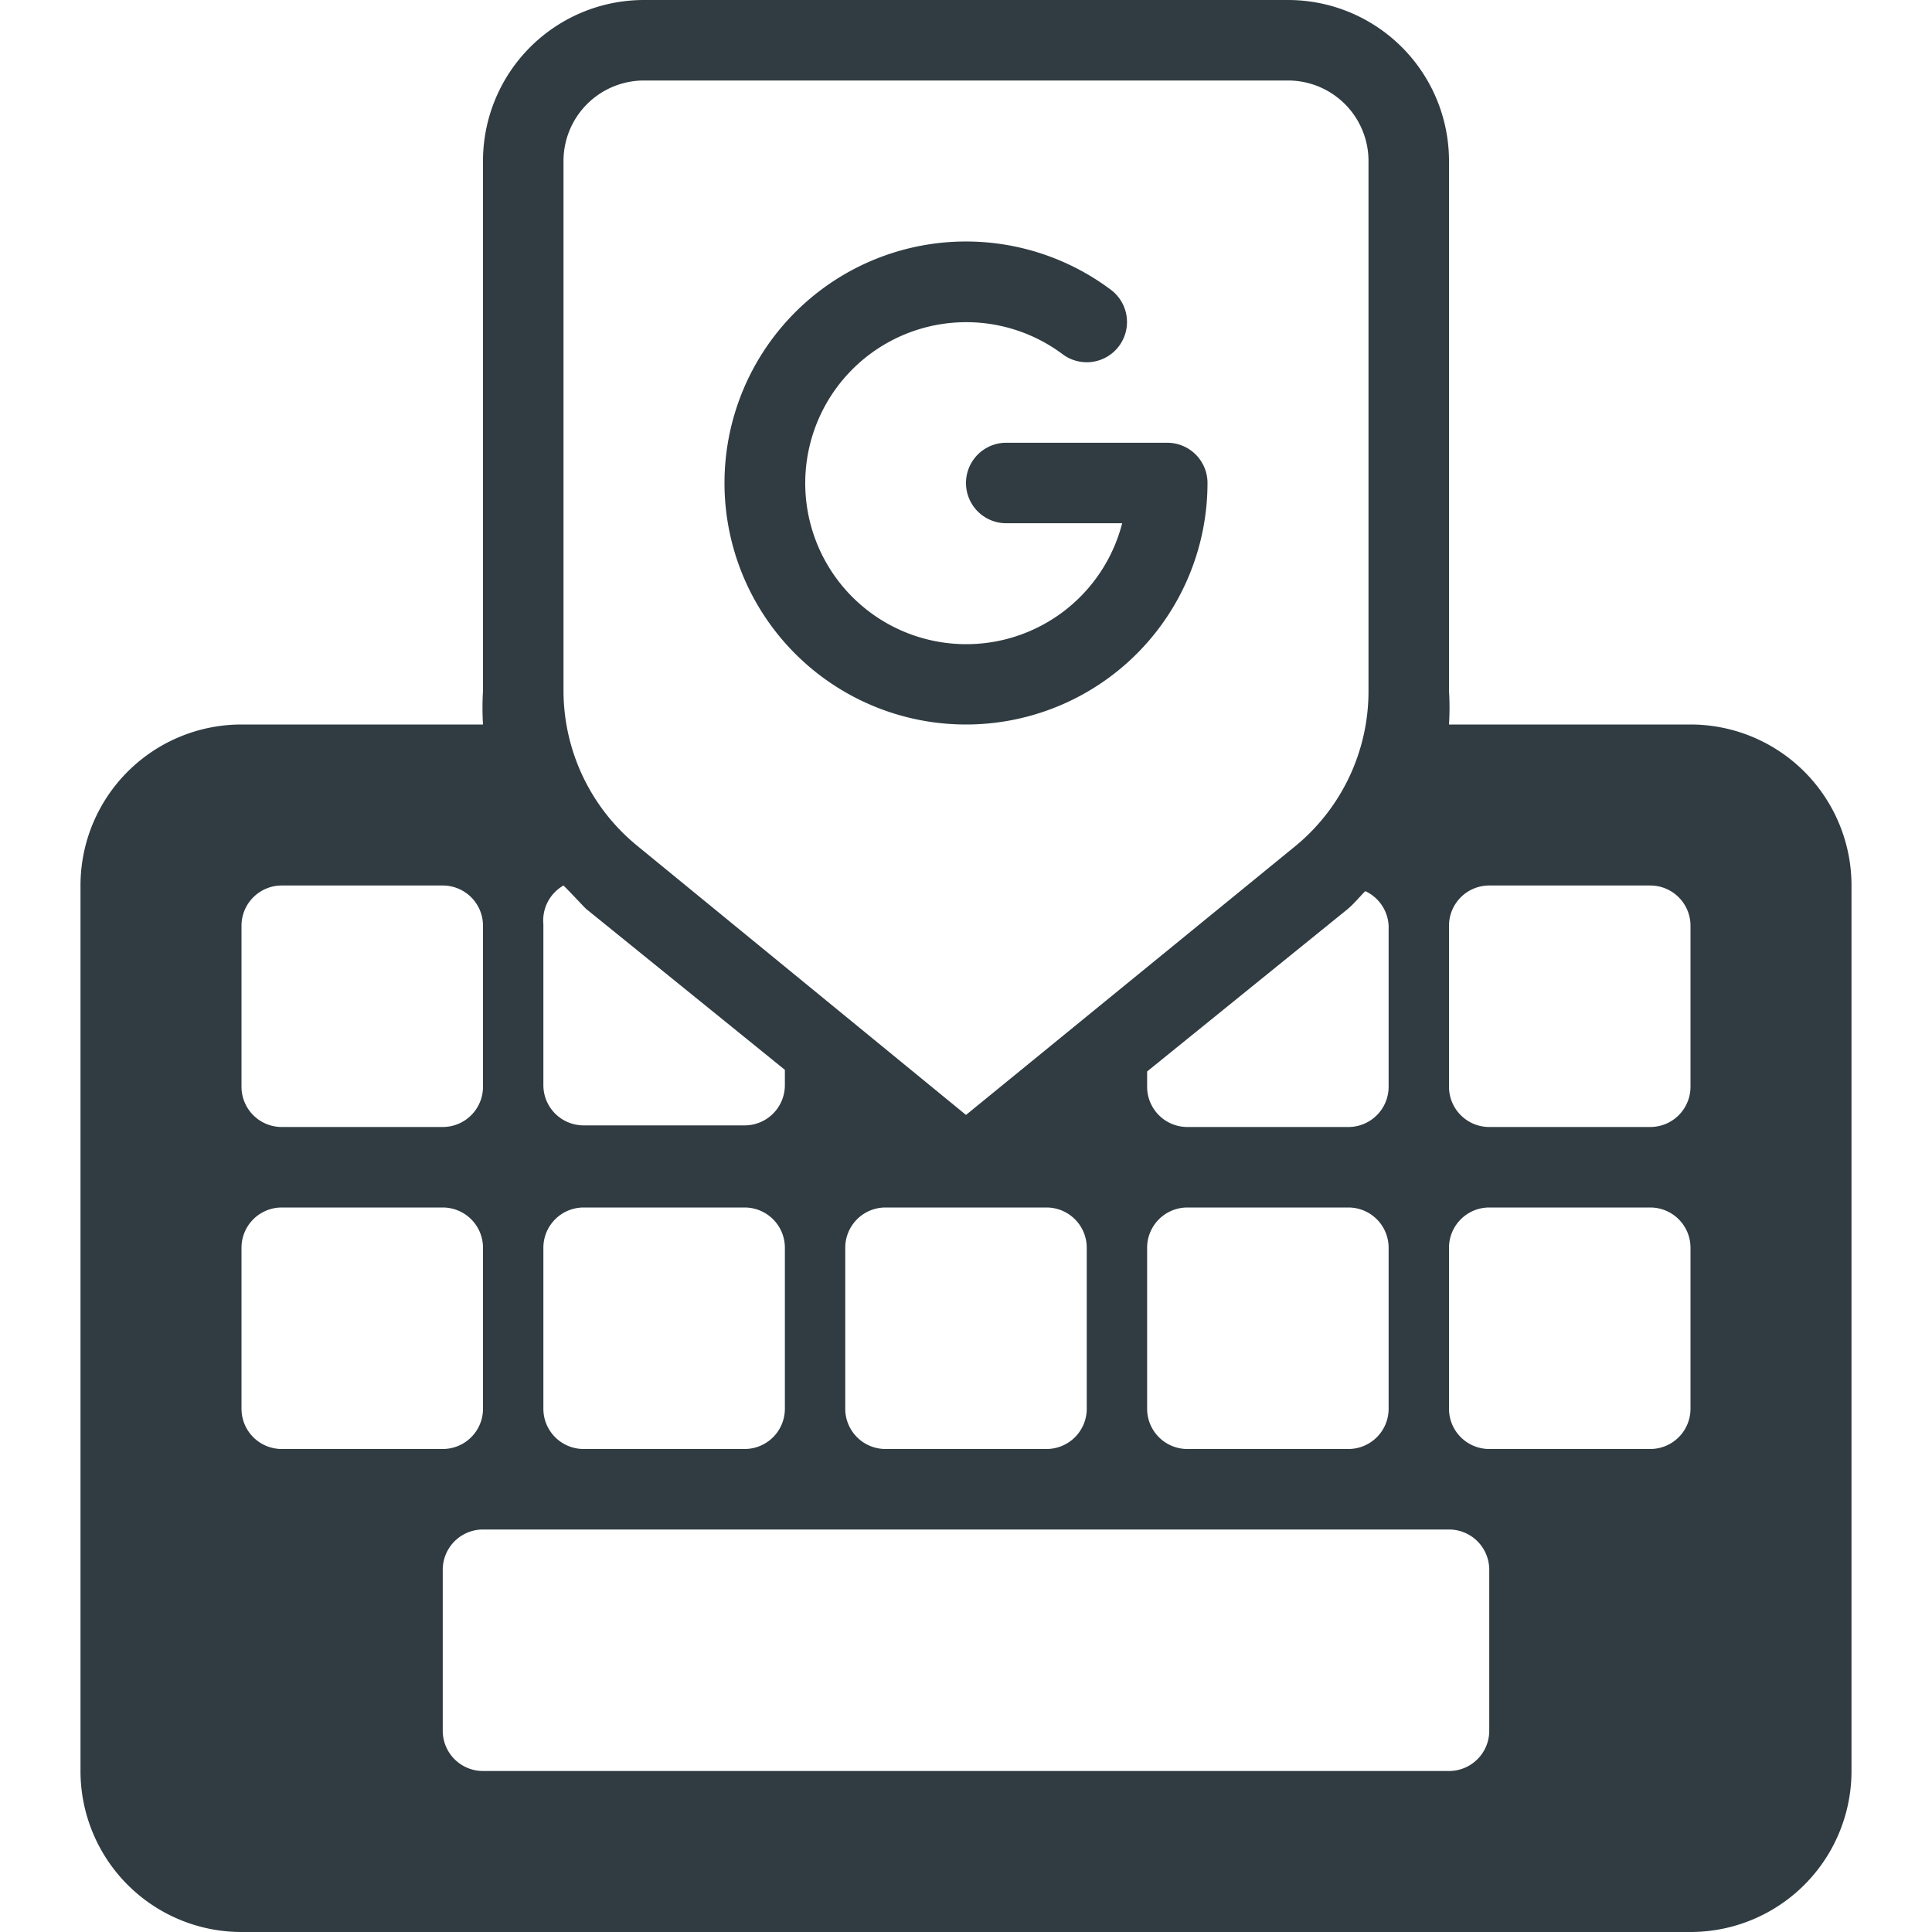 <?xml version="1.0" ?><svg viewBox="0 0 24 24" xmlns="http://www.w3.org/2000/svg"><title/><g data-name="Google Keyboard" id="Google_Keyboard"><path d="M21,9H18a3.47,3.47,0,0,0,0-.42V2a2,2,0,0,0-2-2H8A2,2,0,0,0,6,2V8.58A3.47,3.47,0,0,0,6,9H3a2,2,0,0,0-2,2V22a2,2,0,0,0,2,2H21a2,2,0,0,0,2-2V11A2,2,0,0,0,21,9Zm-3.75,2.5v2a.5.5,0,0,1-.5.5h-2a.5.5,0,0,1-.5-.5v-.19l2.47-2h0c.09-.07.16-.16.24-.24A.5.5,0,0,1,17.25,11.5Zm-6.75,4A.5.5,0,0,1,11,15h2a.5.5,0,0,1,.5.5v2a.5.5,0,0,1-.5.5H11a.5.5,0,0,1-.5-.5Zm3.75,0a.5.5,0,0,1,.5-.5h2a.5.5,0,0,1,.5.5v2a.5.5,0,0,1-.5.5h-2a.5.5,0,0,1-.5-.5ZM7,2A1,1,0,0,1,8,1h8a1,1,0,0,1,1,1V8.58a2.49,2.49,0,0,1-.92,1.94h0L12,13.85,7.92,10.51A2.49,2.49,0,0,1,7,8.58Zm.28,9.29,2.47,2v.19a.5.5,0,0,1-.5.5h-2a.5.5,0,0,1-.5-.5v-2A.5.5,0,0,1,7,11C7.13,11.13,7.2,11.21,7.28,11.29ZM9.75,15.5v2a.5.5,0,0,1-.5.5h-2a.5.5,0,0,1-.5-.5v-2a.5.5,0,0,1,.5-.5h2A.5.5,0,0,1,9.75,15.5ZM3,11.5a.5.5,0,0,1,.5-.5h2a.5.5,0,0,1,.5.5v2a.5.5,0,0,1-.5.5h-2a.5.5,0,0,1-.5-.5Zm0,6v-2a.5.5,0,0,1,.5-.5h2a.5.5,0,0,1,.5.5v2a.5.5,0,0,1-.5.5h-2A.5.5,0,0,1,3,17.5Zm15.5,4a.5.5,0,0,1-.5.5H6a.5.5,0,0,1-.5-.5v-2A.5.5,0,0,1,6,19H18a.5.5,0,0,1,.5.5Zm2.5-4a.5.5,0,0,1-.5.5h-2a.5.5,0,0,1-.5-.5v-2a.5.5,0,0,1,.5-.5h2a.5.5,0,0,1,.5.5Zm0-4a.5.5,0,0,1-.5.5h-2a.5.5,0,0,1-.5-.5v-2a.5.5,0,0,1,.5-.5h2a.5.5,0,0,1,.5.5Z" style="fill:#303c42"/><path d="M12,9a3,3,0,0,0,3-3,.5.5,0,0,0-.5-.5h-2a.5.5,0,0,0,0,1h1.44a2,2,0,1,1-.74-2.1.5.5,0,0,0,.6-.8A3,3,0,1,0,12,9Z" style="fill:#303c42"/></g></svg>
